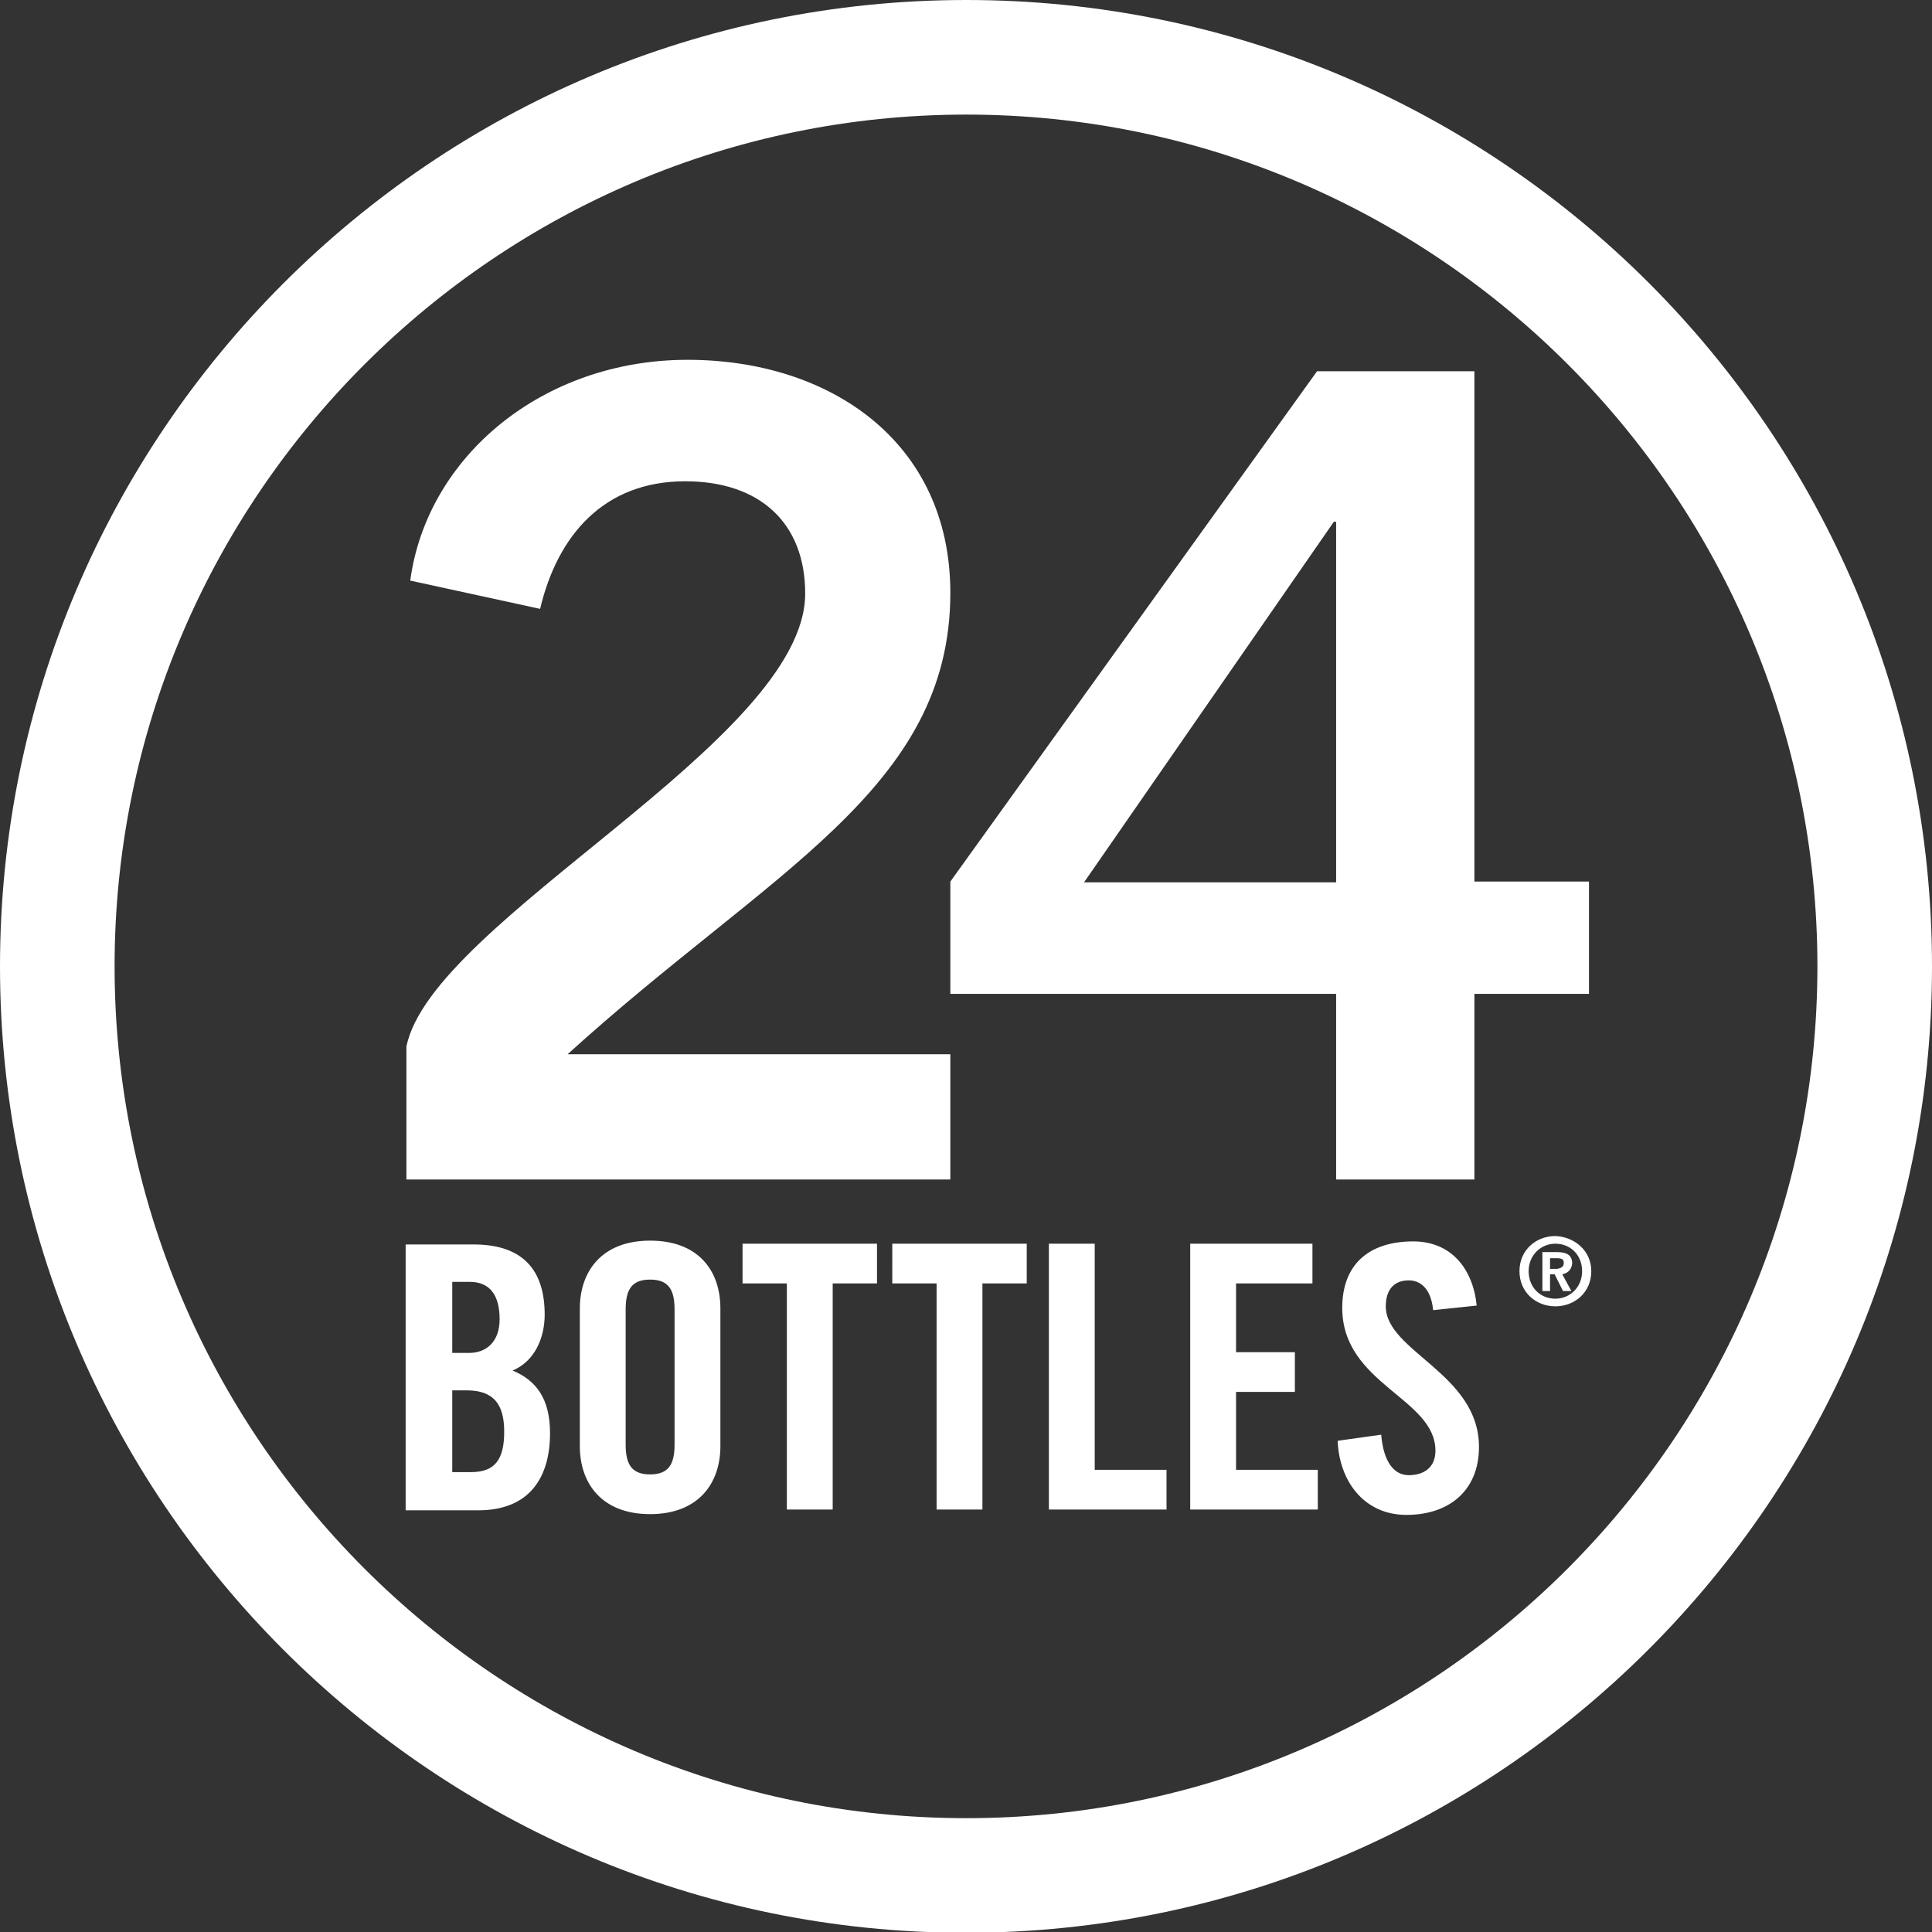<?xml version="1.0" encoding="utf-8"?>
<!-- Generator: Adobe Illustrator 23.0.2, SVG Export Plug-In . SVG Version: 6.00 Build 0)  -->
<svg version="1.1" id="Layer_1" xmlns="http://www.w3.org/2000/svg" xmlns:xlink="http://www.w3.org/1999/xlink" x="0px" y="0px"
     viewBox="0 0 252.9 252.9" style="enable-background:new 0 0 252.9 252.9;" xml:space="preserve">
<rect x="0" y="0" width="252.9" height="252.9" fill="#333333" stroke="none"/>
<style>path{fill:#FFF}</style>
    <path d="M97.2,162.8h17.6v5.2H109v29.6h-6V168h-5.8V162.8z M204.5,166.8l1.2,2.2h-1.1l-1.1-2.2h-0.6v2.2h-1v-5.1h1.9
	c1.3,0,2,0.4,2,1.5C205.7,166.3,205.1,166.7,204.5,166.8z M204.7,165.3c0-0.5-0.3-0.6-1-0.6h-0.8v1.4h0.9
	C204.4,166,204.7,165.8,204.7,165.3z M94.3,171.3v18c0,4.9-2.9,8.9-9.2,8.9s-9.2-4-9.2-8.9v-18c0-4.9,2.9-8.9,9.2-8.9
	S94.3,166.3,94.3,171.3z M88.3,171.4c0-2.6-0.8-3.9-3.2-3.9s-3.2,1.3-3.2,3.9v17.7c0,2.6,0.8,3.9,3.2,3.9s3.2-1.3,3.2-3.9V171.4z
	 M252.9,126.5c0,69.7-56.7,126.5-126.5,126.5S0,196.2,0,126.5S56.7,0,126.5,0S252.9,56.7,252.9,126.5z M237.9,126.5
	C237.9,65,187.9,15,126.5,15S15,65,15,126.5c0,61.5,50,111.5,111.5,111.5S237.9,187.9,237.9,126.5z M124.4,138H74.3
	c26.4-24,50.1-34.6,50.1-60.4c0-19.8-15.8-30.5-34.4-30.5c-18.9,0-34.1,12.6-36.3,28.9l17,3.7C73,70,79.1,63,89.7,63
	c9.7,0,15.7,5.4,15.7,14.7c0,19.3-48.9,42.8-52.2,59.3v17.4h71.2V138z M72,187.6c0,5.7-2.6,10.1-9.4,10.1h-9.5v-34.8h8.9
	c6.4,0,9.3,3.3,9.3,9.2c0,3-1.3,6.1-4.2,7.3C70.2,180.7,72,183.1,72,187.6z M59.2,177.1h2.2c2.3,0,4-1.5,4-4.4
	c0-3.2-1.3-4.9-3.9-4.9h-2.3V177.1z M66,187.4c0-3.6-1.4-5.4-4.9-5.4h-1.9v10.7h2.5C64.9,192.7,66,190.9,66,187.4z M174.9,154.4
	v-24.3h-50.5v-14.7l48-66.8H193v66.8H208v14.7H193v24.3H174.9z M174.9,115.5V68.3h-0.3l-32.7,47.2H174.9z M181.4,171
	c0-2.2,1.1-3.4,3-3.4c1.4,0,2.9,0.9,3.2,3.9l5.7-0.6c-0.5-4.9-3.4-8.4-8.3-8.4c-5.9,0-9.3,3.1-9.3,8.7c0,10,12.2,11.8,12.2,18.7
	c0,2.1-1.4,3.2-3.5,3.2c-1.9,0-3.3-1.7-3.6-5.3l-5.7,0.8c0.2,5.2,3.4,9.7,9,9.7c5.6,0,9.5-3.2,9.5-8.9
	C193.6,179.8,181.4,176.9,181.4,171z M208.3,166.4c0,2.8-2.2,4.6-4.7,4.6c-2.5,0-4.7-1.8-4.7-4.6c0-2.8,2.2-4.6,4.7-4.6
	C206.1,161.9,208.3,163.7,208.3,166.4z M207.1,166.4c0-2.1-1.5-3.6-3.5-3.6c-1.9,0-3.5,1.5-3.5,3.6c0,2.1,1.5,3.6,3.5,3.6
	C205.5,170,207.1,168.5,207.1,166.4z M161.8,182.2h7.7V177h-7.7v-9h10v-5.2h-16v34.8h16.7v-5.2h-10.7V182.2z M143.3,162.8h-6v34.8
	h15.4v-5.2h-9.4V162.8z M116.8,168h5.8v29.6h6V168h5.8v-5.2h-17.6V168z"/>
</svg>
